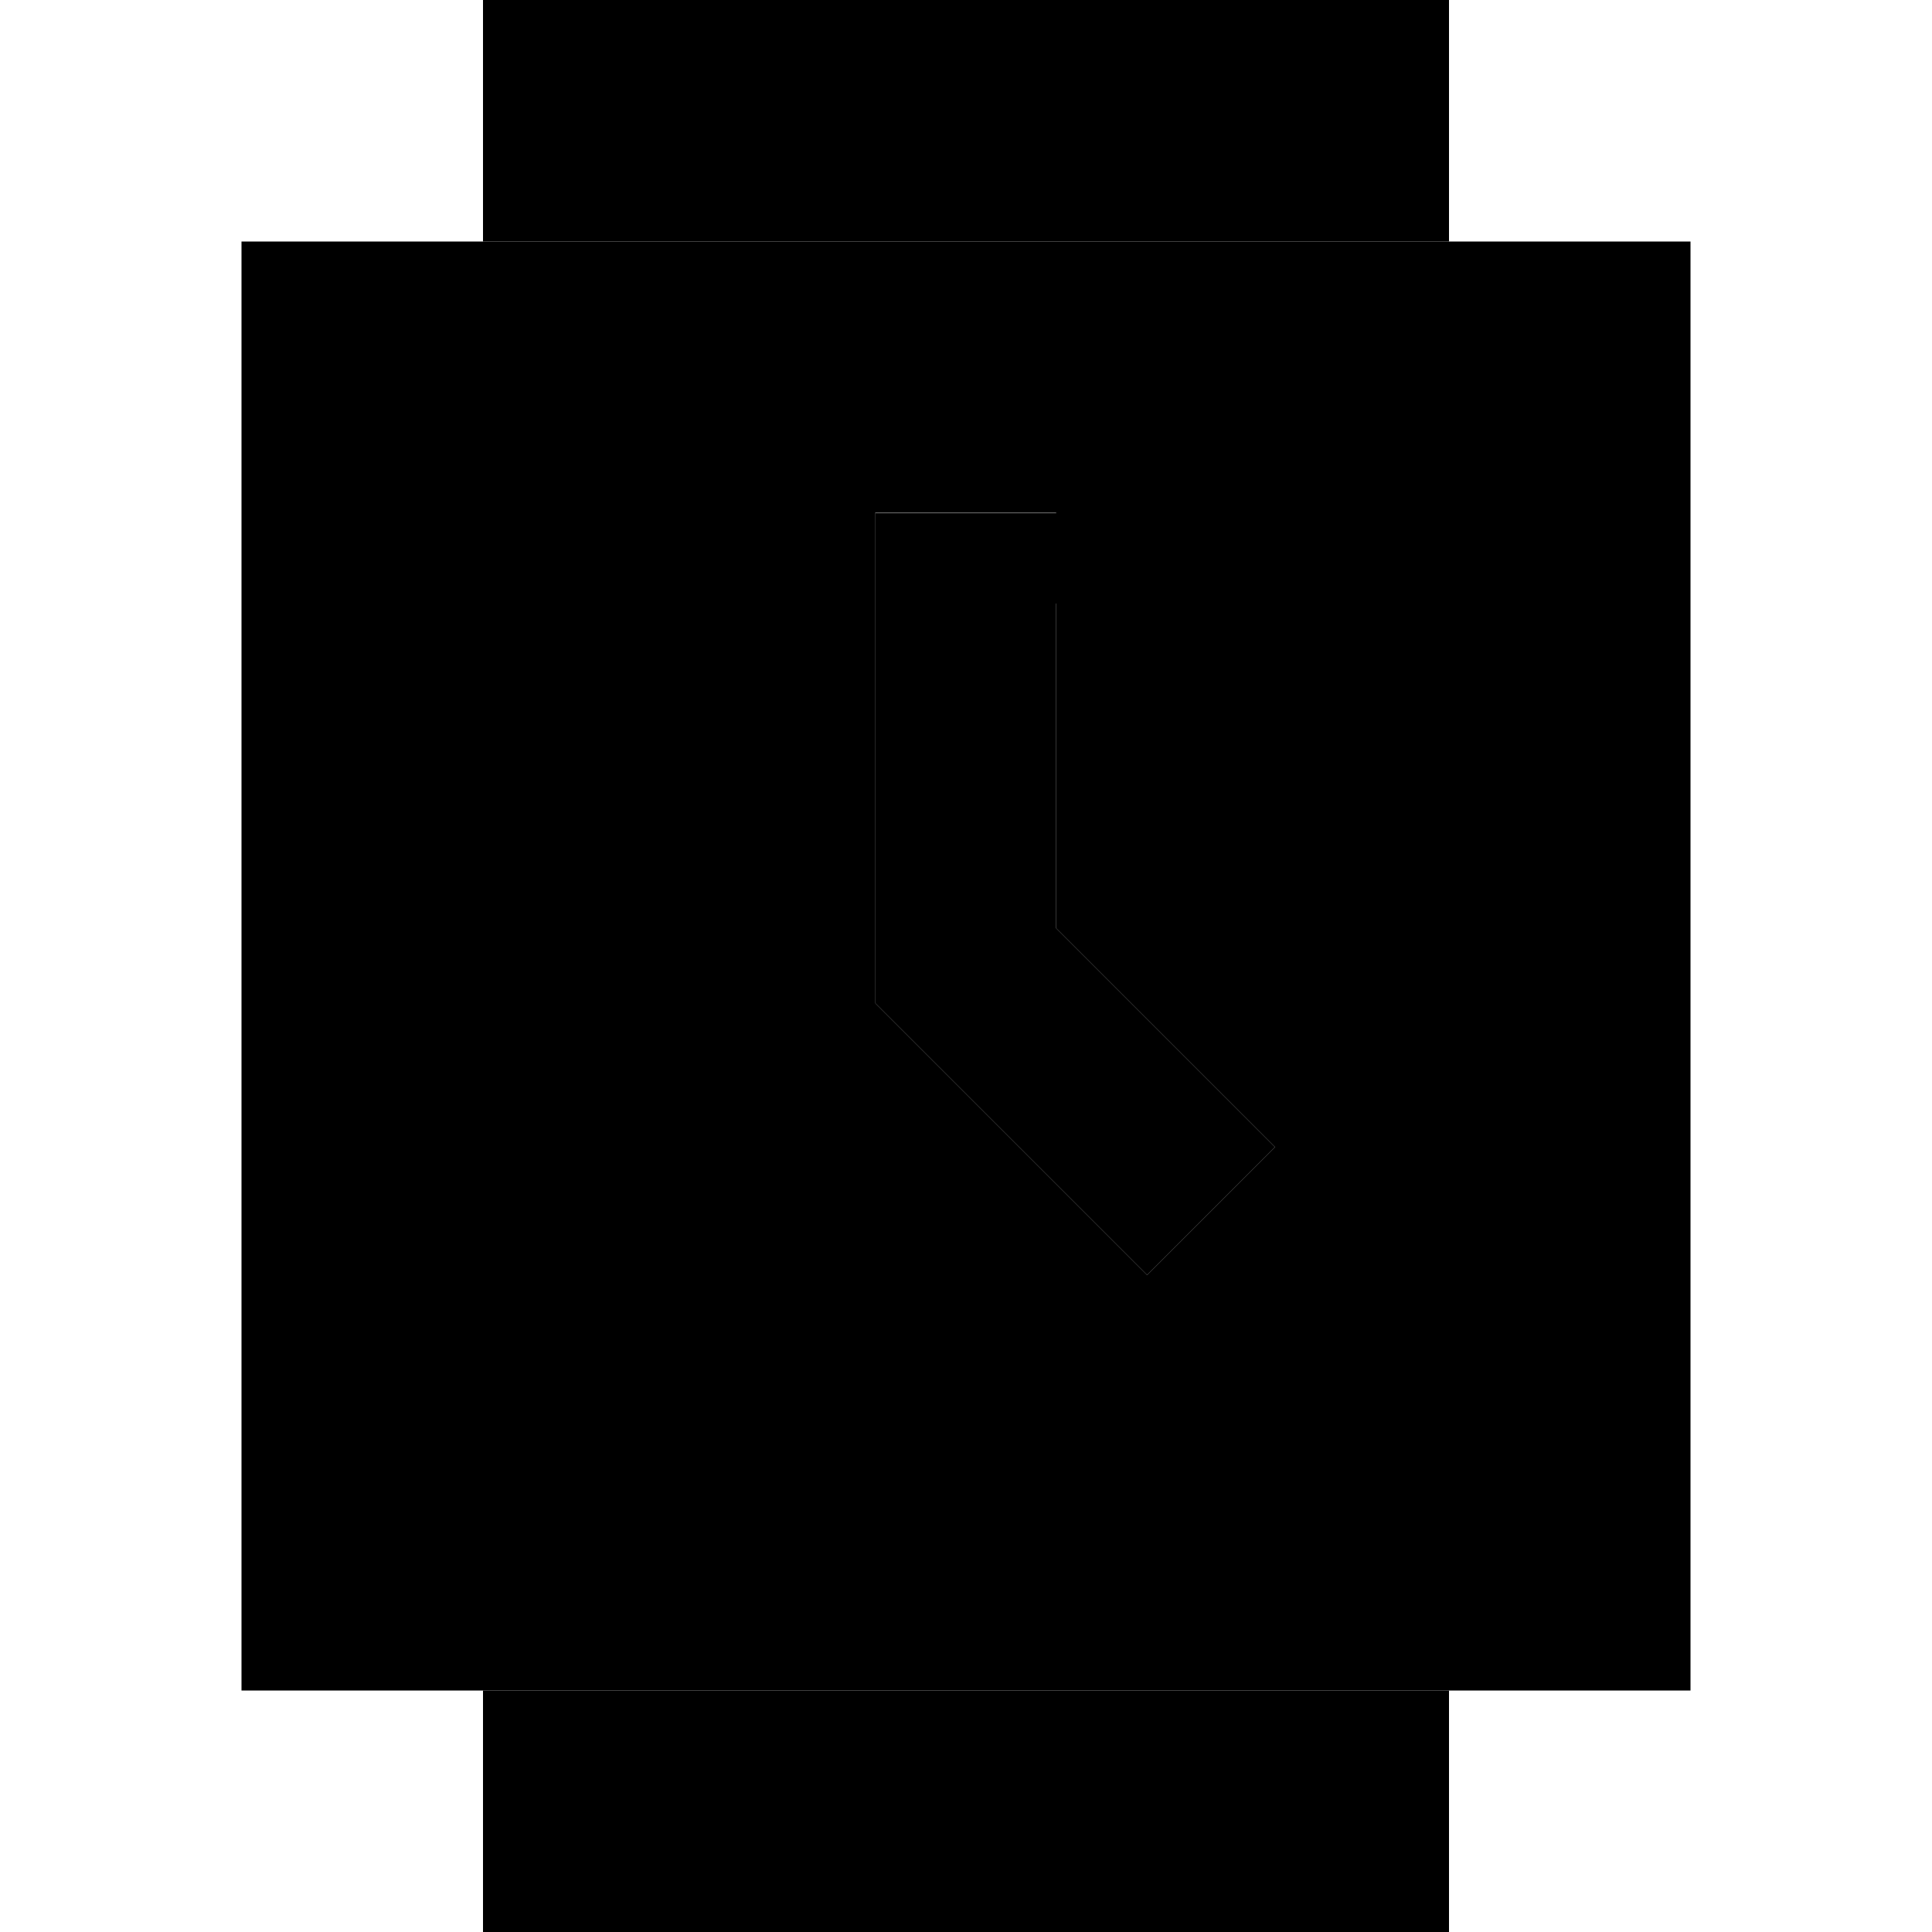 <svg xmlns="http://www.w3.org/2000/svg" width="24" height="24" viewBox="0 0 384 512">
    <path class="pr-icon-duotone-secondary" d="M0 64l64 0 256 0 64 0 0 384-64 0L64 448 0 448 0 64zm168 72l0 24 0 96 0 9.9 7 7 48 48 17 17L273.9 304l-17-17-41-41 0-86.1 0-24-24 0-24 0z"/>
    <path class="pr-icon-duotone-primary" d="M64 0l0 64 256 0 0-64L64 0zm0 512l256 0 0-64L64 448l0 64zM216 160l0-24-48 0 0 24 0 96 0 9.9 7 7 48 48 17 17L273.9 304l-17-17-41-41 0-86.1z"/>
</svg>